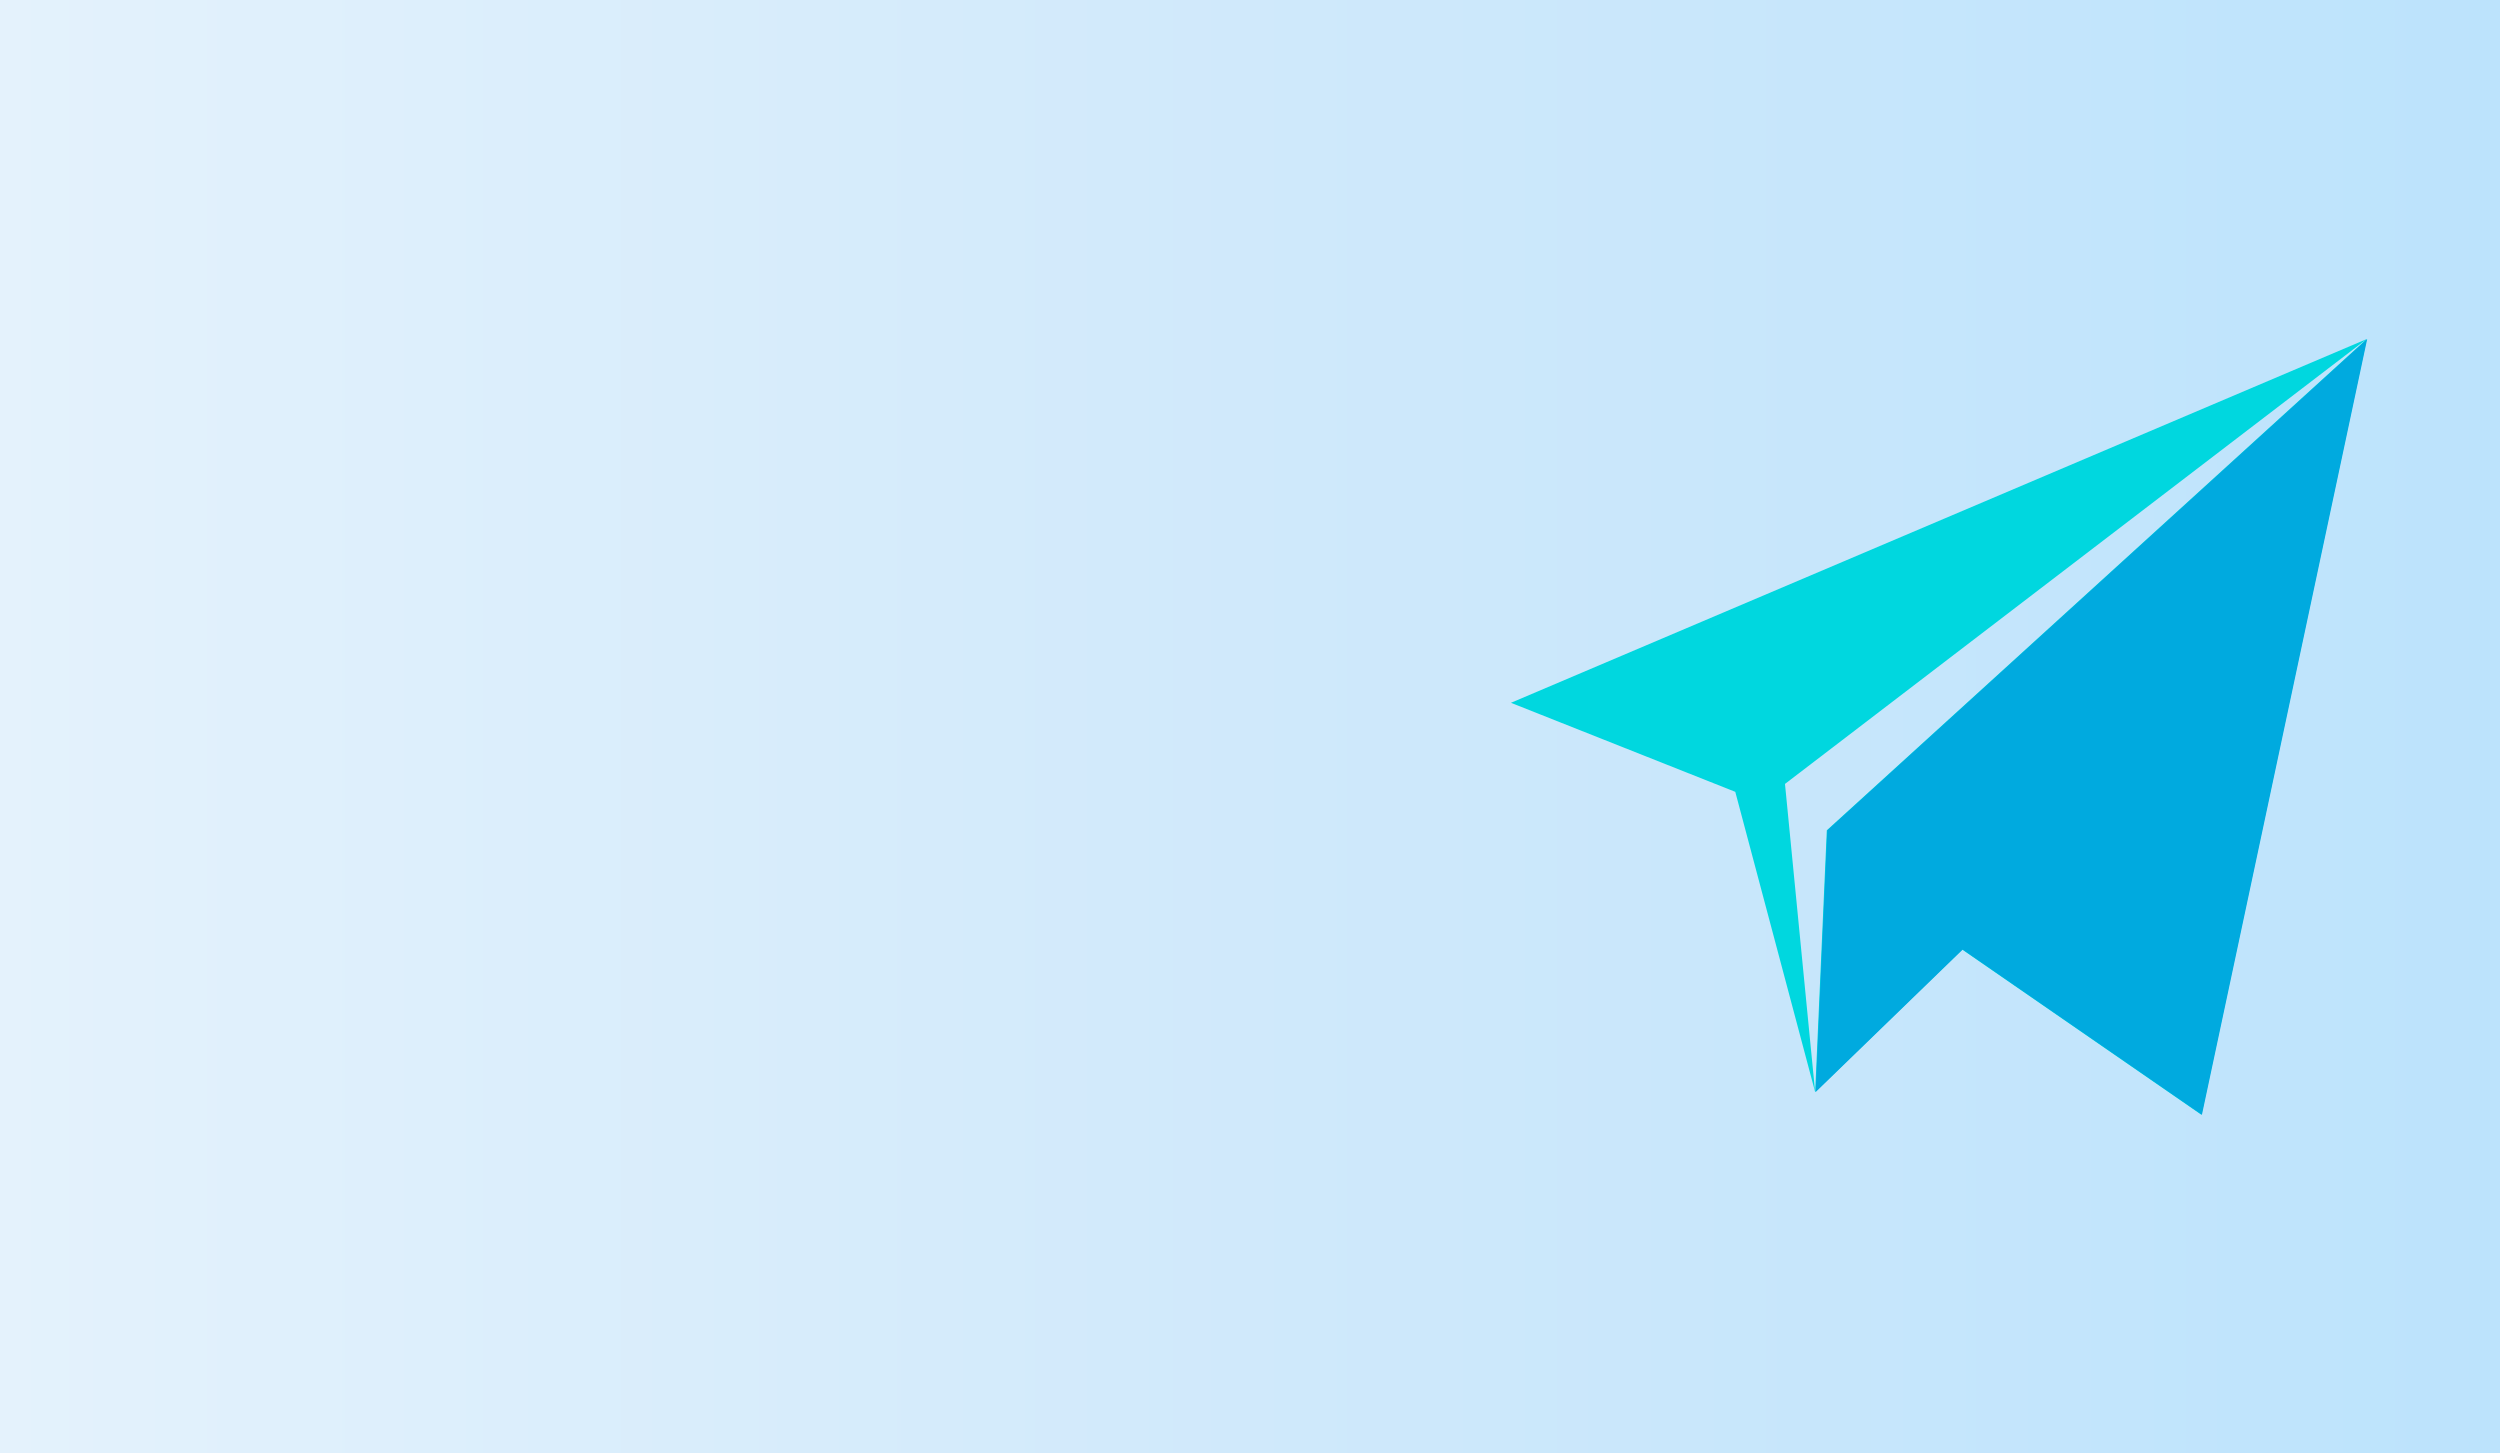 <svg width="1600" height="930" viewBox="0 0 1600 930" fill="none" xmlns="http://www.w3.org/2000/svg">
<rect x="0" y="0" width="1600" height="930" fill="#333333" stroke="none"/>
<rect width="1600" height="930" fill="url(#paint0_linear_398_115)"/>
<path d="M1514.68 217L967 449.794L1110.58 506.776L1161.69 698.897L1255.8 607.71L1408.9 713.454L1514.68 217ZM1169.15 531.403L1161.69 698.897L1142.39 501.707L1514.68 217L1169.15 531.403Z" fill="#00D7DF"/>
<path d="M1515 217L1169.47 531.403L1162.01 698.897L1256.12 607.71L1409.23 713.454L1515 217Z" fill="#00AADF"/>
<defs>
<linearGradient id="paint0_linear_398_115" x1="1600" y1="465" x2="-1.6117e-05" y2="465" gradientUnits="userSpaceOnUse">
<stop stop-color="#BCE3FC"/>
<stop offset="0.503" stop-color="#D0E9FB"/>
<stop offset="1" stop-color="#E4F2FC"/>
</linearGradient>
</defs>
</svg>
